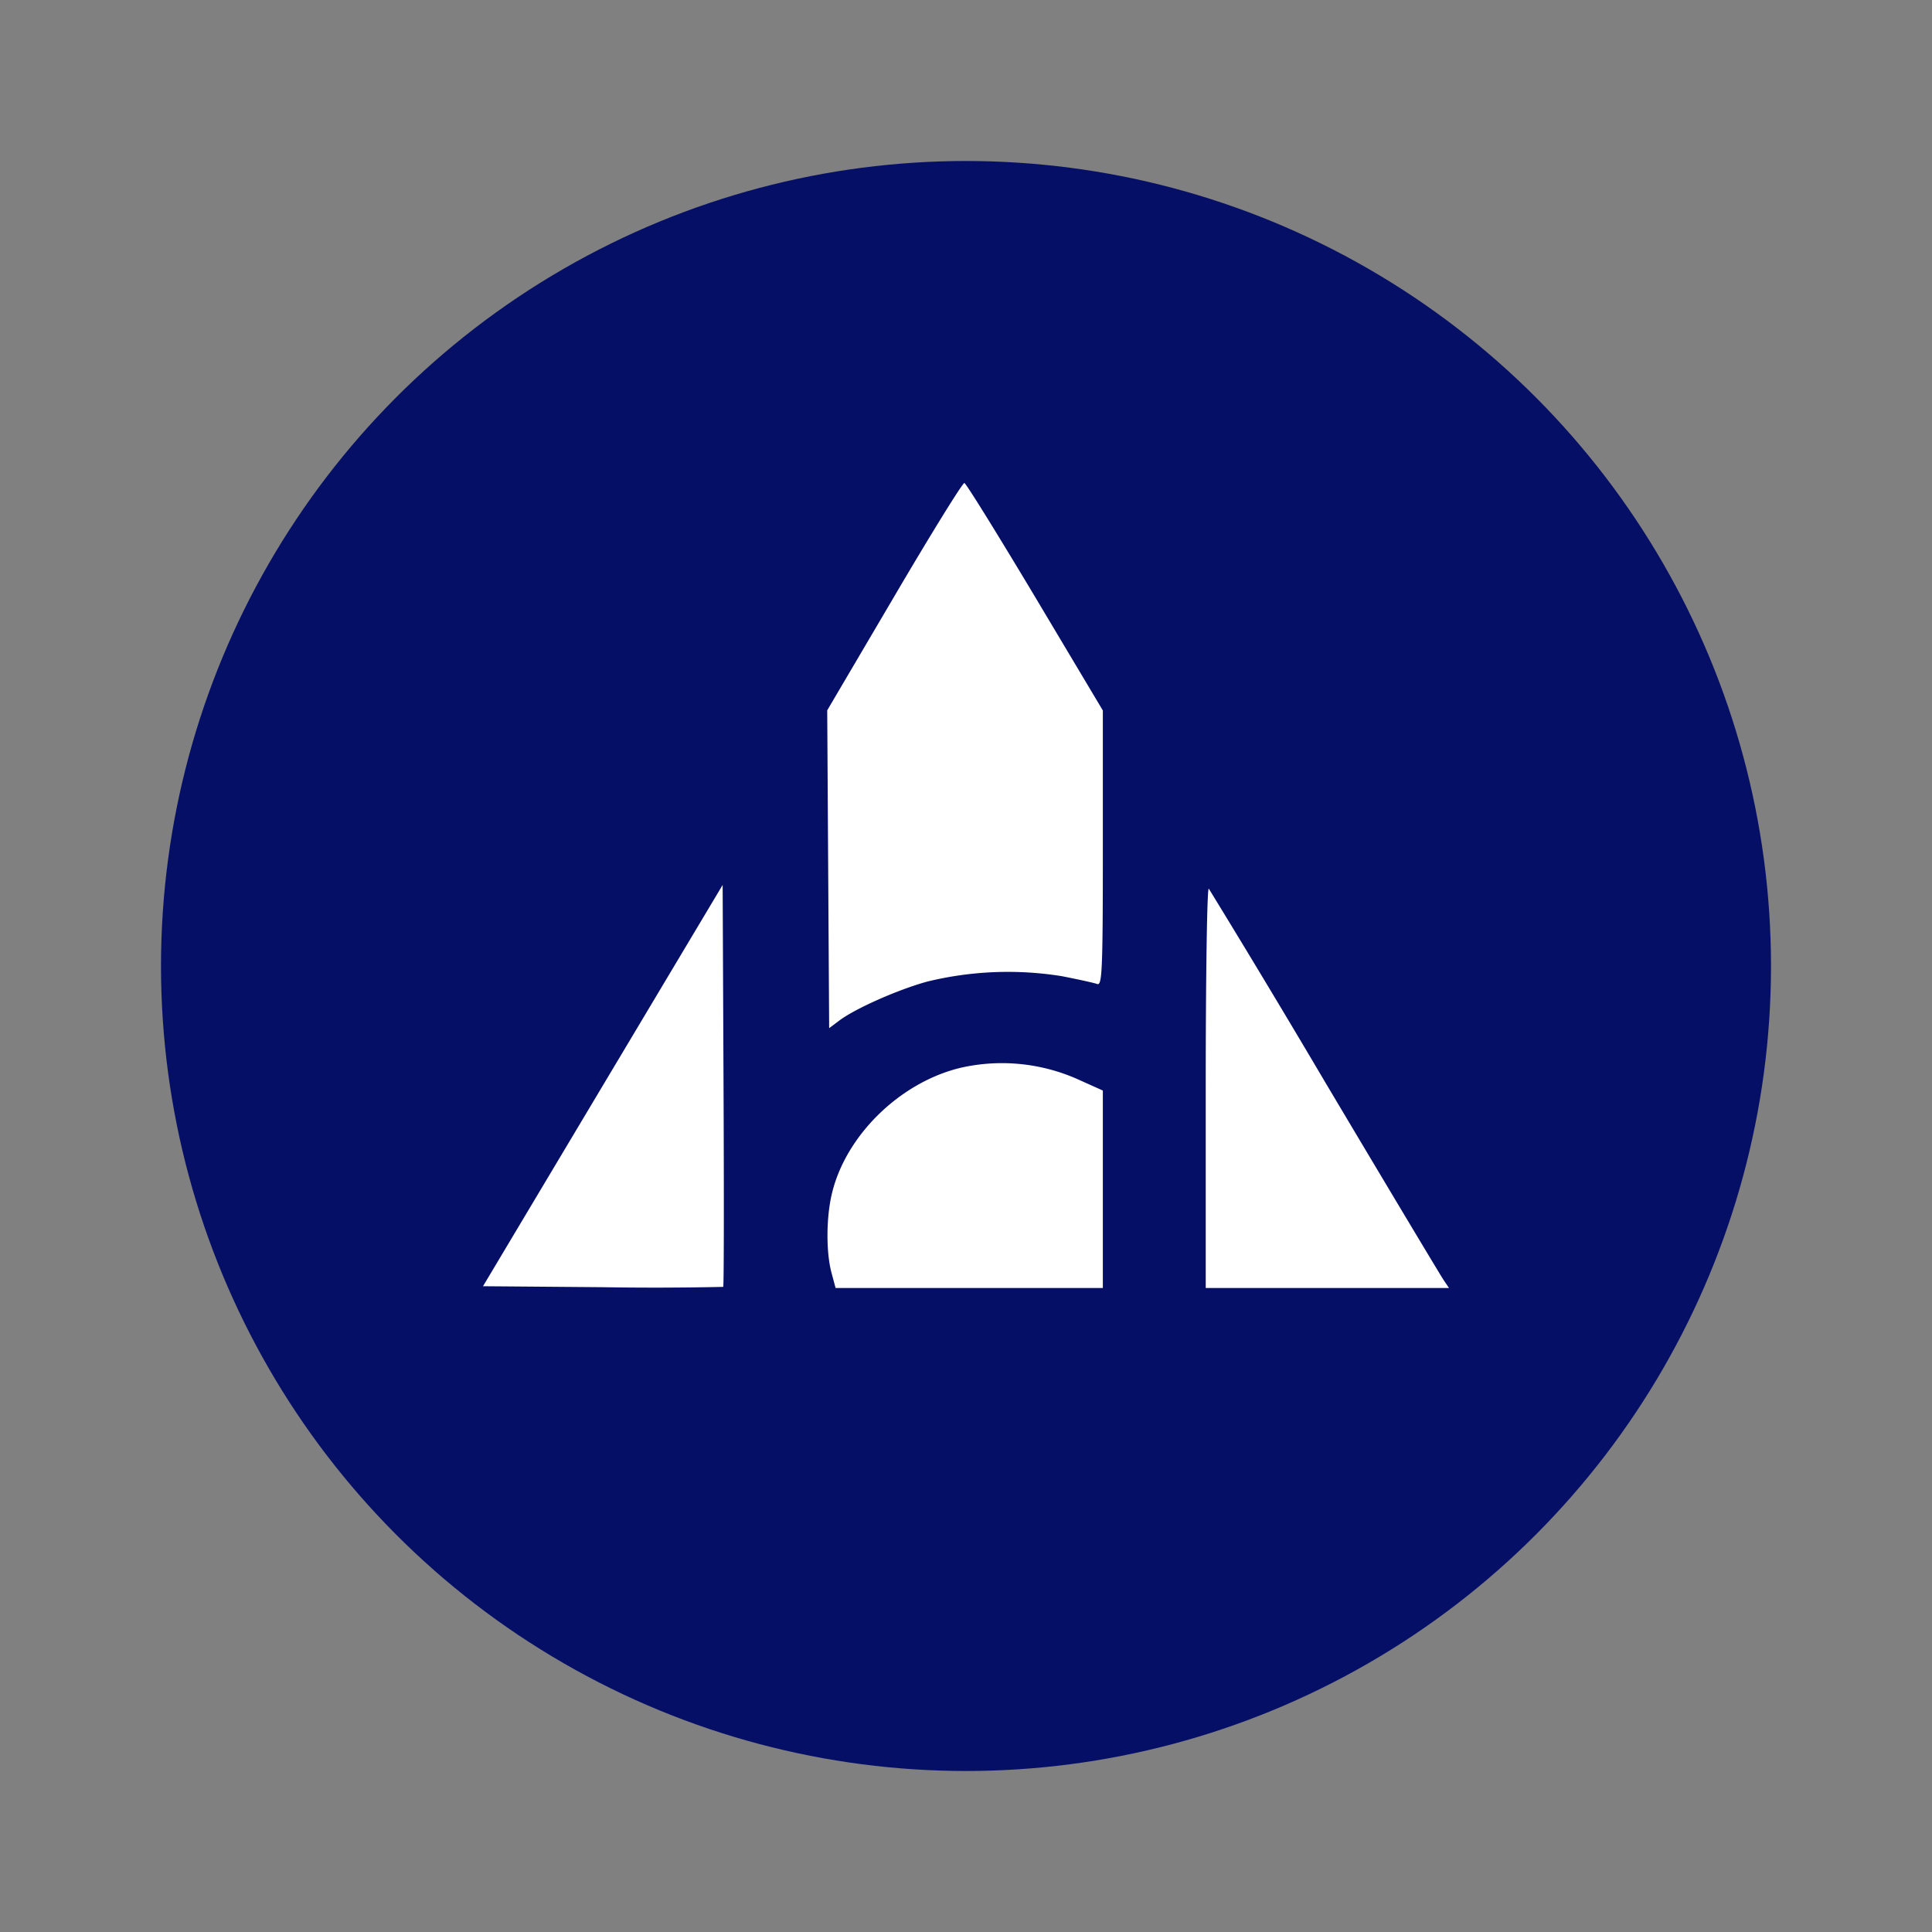 <svg width="24" height="24" fill="none" viewBox="-2 -2 24 24" id="ach" x="277" y="145" xmlns="http://www.w3.org/2000/svg">
        <rect x="-2" y="-2" width="24" height="24" fill="#808080" stroke="none"/>
        <circle cx="10" cy="10" r="10" fill="#050F66"/>
        <path fill-rule="evenodd" clip-rule="evenodd" d="M9.11 5.407l-.834 1.417.012 1.974.012 1.974.123-.092c.197-.15.733-.387 1.094-.486a4.228 4.228 0 011.671-.068c.206.04.405.084.443.098.06.022.069-.18.069-1.687V6.826l-.84-1.408c-.463-.774-.858-1.412-.88-1.418-.02-.006-.412.627-.87 1.407zm-3.622 6.079L4 13.978l1.484.012a38.88 38.88 0 001.5-.004c.009-.009.01-1.136.004-2.504l-.011-2.489-1.489 2.493zm7.49.013V14H16l-.066-.098c-.037-.054-.7-1.161-1.473-2.46a168.12 168.12 0 00-1.445-2.403c-.021-.023-.038 1.08-.038 2.46zm-3.035-.237c-.767.18-1.453.856-1.615 1.592-.065.297-.065.704 0 .952L8.38 14h3.32v-2.453l-.285-.128a2.316 2.316 0 00-1.471-.157z" fill="#fff"/>
    </svg>